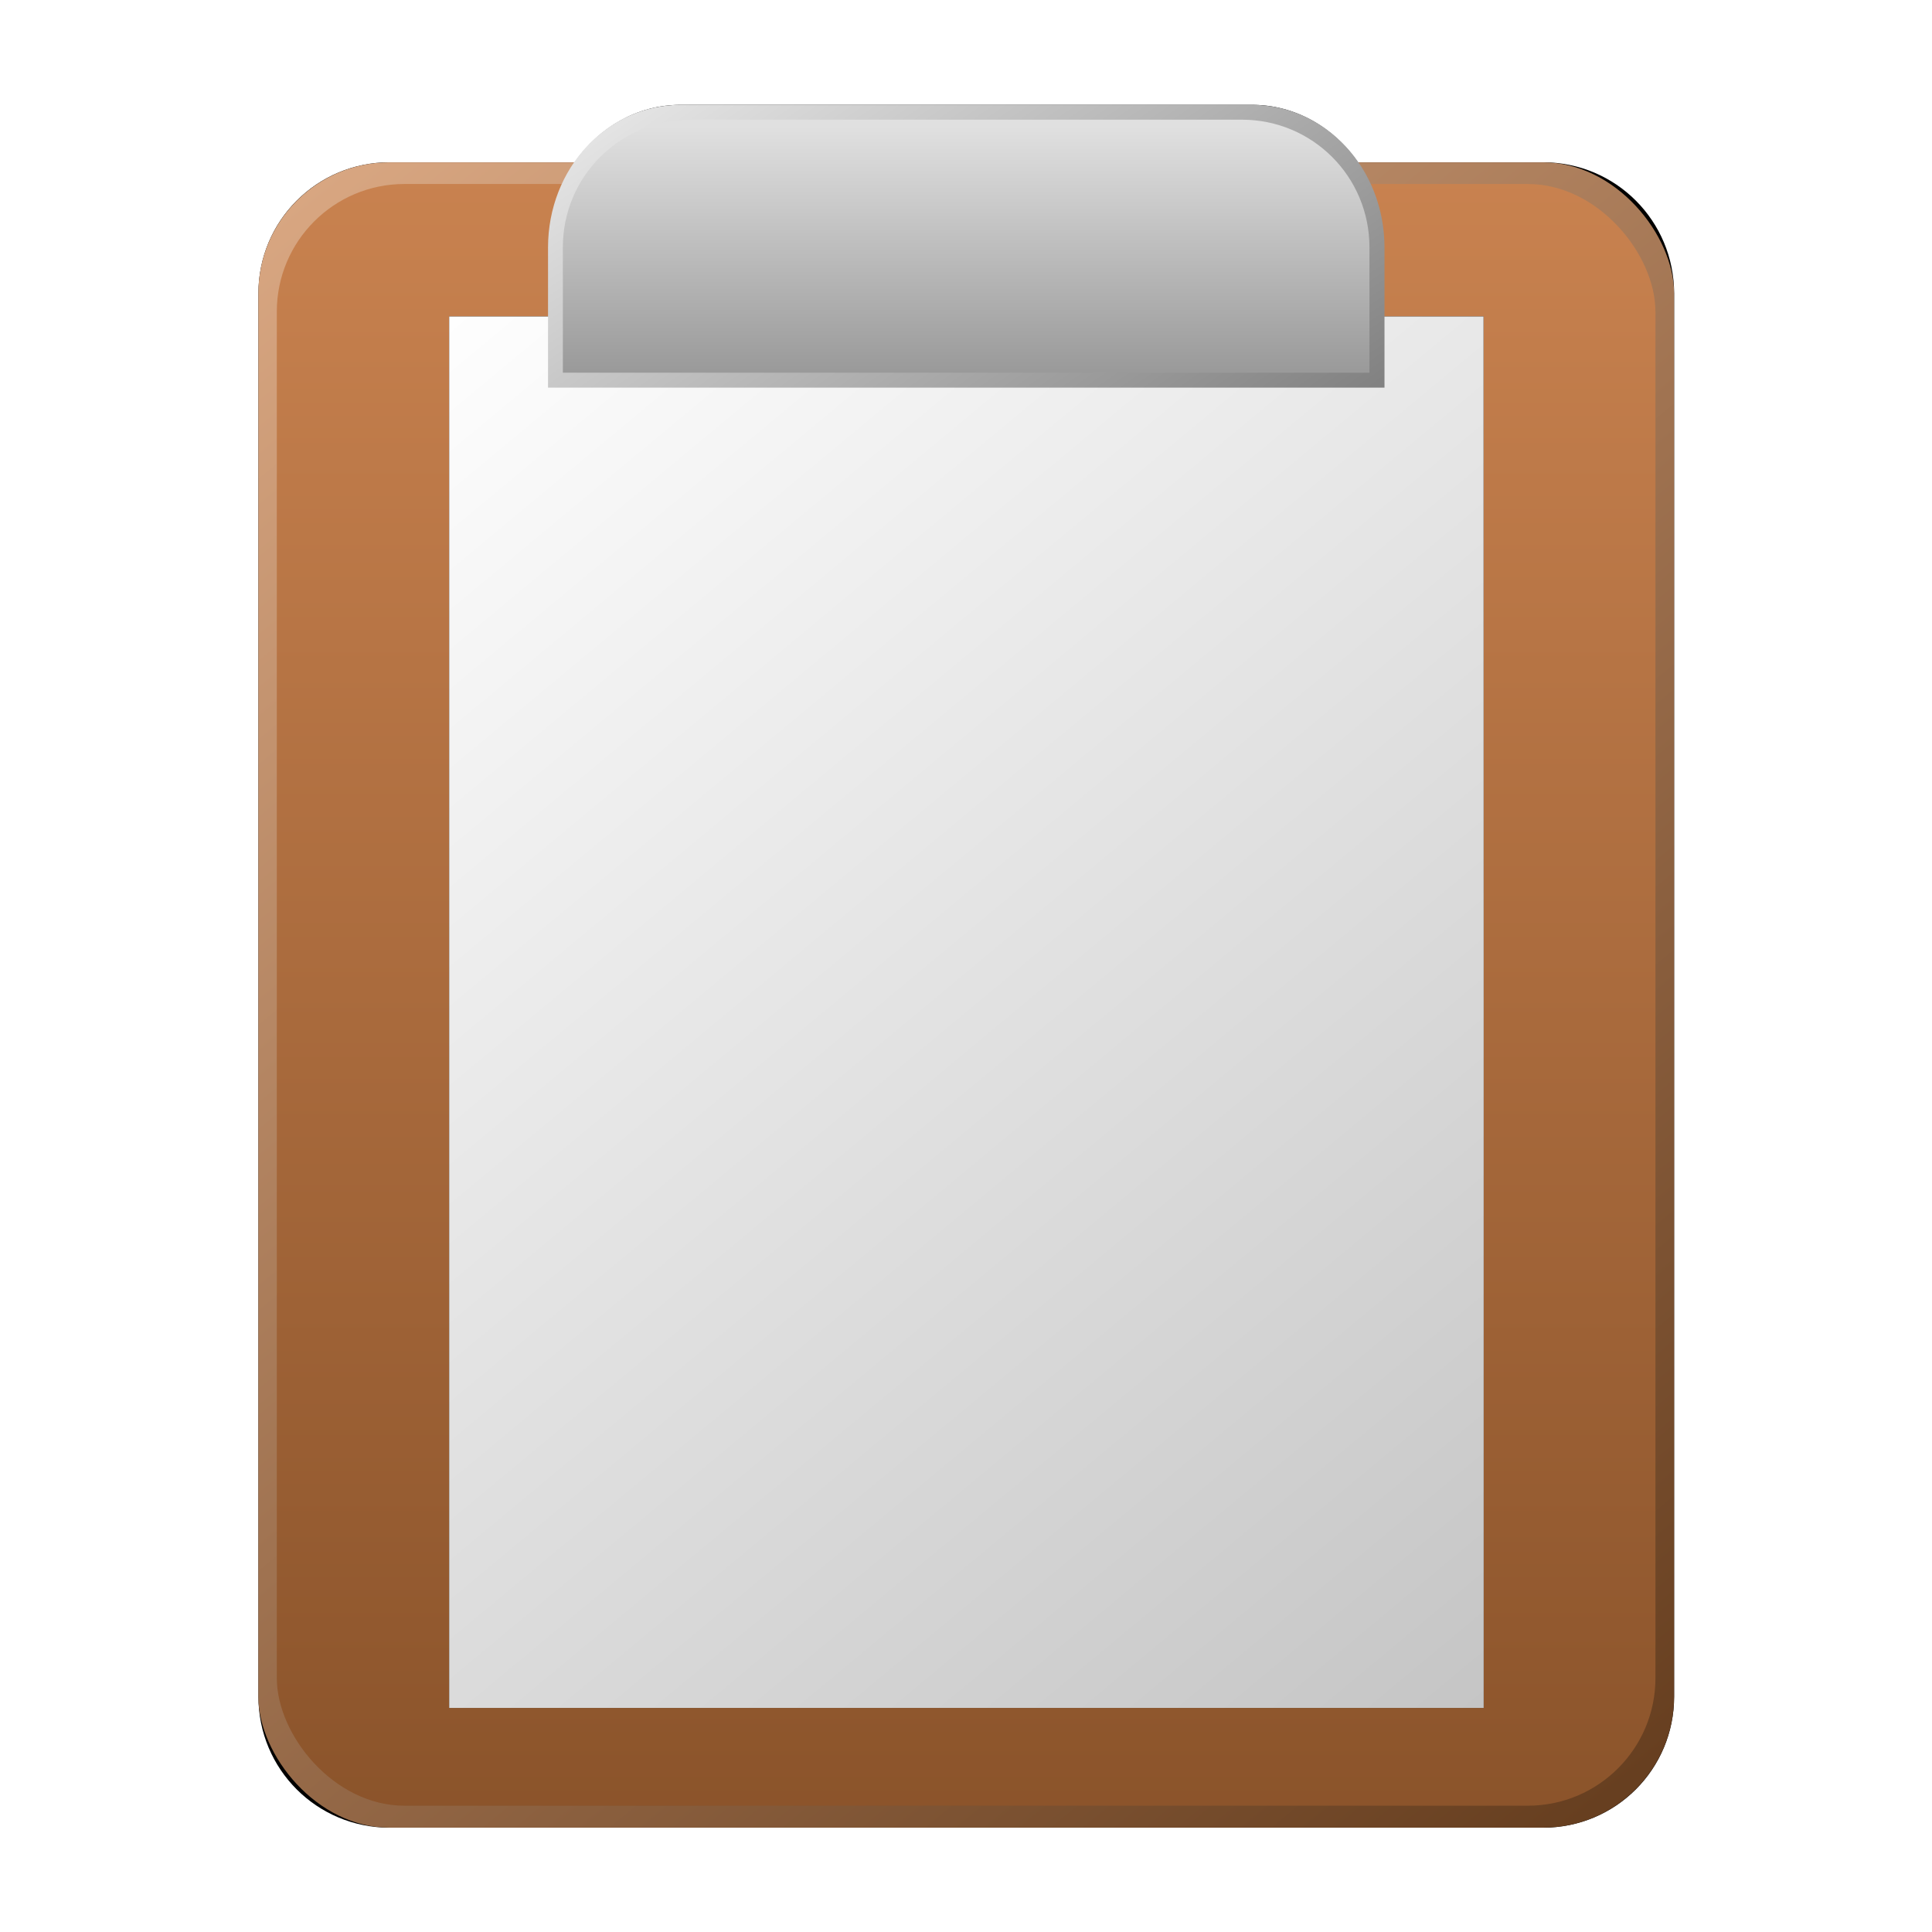 <?xml version="1.0" encoding="UTF-8" standalone="no"?>
<svg
   xmlns:dc="http://purl.org/dc/elements/1.1/"
   xmlns:cc="http://creativecommons.org/ns#"
   xmlns:rdf="http://www.w3.org/1999/02/22-rdf-syntax-ns#"
   xmlns:svg="http://www.w3.org/2000/svg"
   xmlns="http://www.w3.org/2000/svg"
   xmlns:xlink="http://www.w3.org/1999/xlink"
   viewBox="0,0,48,48"
   id="svg2"
   version="1.1"
   width="100%"
   height="100%">
  <defs
     id="defs4">
    <linearGradient
       id="linearGradient5736-5">
      <stop
         id="stop1760"
         offset="0"
         style="stop-color:#818181;stop-opacity:1" />
      <stop
         id="stop1762"
         offset="1"
         style="stop-color:#eeeeee;stop-opacity:1" />
    </linearGradient>
    <linearGradient
       id="linearGradient1614">
      <stop
         style="stop-color:#663e1f;stop-opacity:1"
         offset="0"
         id="stop1642" />
      <stop
         style="stop-color:#d9a782;stop-opacity:1"
         offset="1"
         id="stop1644" />
    </linearGradient>
    <linearGradient
       id="linearGradient1614-1">
      <stop
         id="stop1610"
         offset="0"
         style="stop-color:#8a532a;stop-opacity:1;" />
      <stop
         id="stop1612"
         offset="1"
         style="stop-color:#ca8350;stop-opacity:1" />
    </linearGradient>
    <linearGradient
       id="linearGradient5736">
      <stop
         style="stop-color:#c3c3c3;stop-opacity:1"
         offset="0"
         id="stop5738" />
      <stop
         style="stop-color:#ffffff;stop-opacity:1;"
         offset="1"
         id="stop5740" />
    </linearGradient>
    <linearGradient
       xlink:href="#linearGradient5736"
       id="linearGradient5742"
       x1="37.977"
       y1="41.77"
       x2="9.957"
       y2="8.078"
       gradientUnits="userSpaceOnUse" />
    <linearGradient
       xlink:href="#linearGradient5736"
       id="linearGradient5796"
       x1="36.402"
       y1="1012.699"
       x2="29.488"
       y2="1019.047"
       gradientUnits="userSpaceOnUse"
       gradientTransform="matrix(1.234,0,0,1.234,-6.117,-240.724)" />
    <linearGradient
       xlink:href="#linearGradient5736-8"
       id="linearGradient5796-6"
       x1="36.402"
       y1="1012.699"
       x2="29.488"
       y2="1019.047"
       gradientUnits="userSpaceOnUse" />
    <linearGradient
       id="linearGradient5736-8">
      <stop
         style="stop-color:#c3c3c3;stop-opacity:1"
         offset="0"
         id="stop5738-9" />
      <stop
         style="stop-color:#ffffff;stop-opacity:1;"
         offset="1"
         id="stop5740-8" />
    </linearGradient>
    <filter
       id="filter5860"
       x="-0.132"
       width="1.264"
       y="-0.132"
       height="1.264">
      <feGaussianBlur
         stdDeviation="0.393"
         id="feGaussianBlur5862" />
    </filter>
    <linearGradient
       xlink:href="#linearGradient5736-5-6"
       id="linearGradient5742-5"
       x1="37.977"
       y1="41.77"
       x2="9.957"
       y2="8.078"
       gradientUnits="userSpaceOnUse" />
    <linearGradient
       id="linearGradient5736-5-6">
      <stop
         style="stop-color:#989898;stop-opacity:1"
         offset="0"
         id="stop5738-8" />
      <stop
         style="stop-color:#e0e0e0;stop-opacity:1"
         offset="1"
         id="stop5740-4" />
    </linearGradient>
    <filter
       id="filter5926">
      <feGaussianBlur
         stdDeviation="0.873"
         id="feGaussianBlur5928" />
    </filter>
    <linearGradient
       xlink:href="#linearGradient5736"
       id="linearGradient5930"
       gradientUnits="userSpaceOnUse"
       x1="37.977"
       y1="41.77"
       x2="9.957"
       y2="8.078"
       gradientTransform="matrix(1.234,0,0,1.234,-18.502,993.18)" />
    <filter
       id="filter5926-5">
      <feGaussianBlur
         id="feGaussianBlur5928-1"
         stdDeviation="0.873" />
    </filter>
    <filter
       height="1.264"
       y="-0.132"
       width="1.264"
       x="-0.132"
       id="filter5860-5">
      <feGaussianBlur
         id="feGaussianBlur5862-9"
         stdDeviation="0.393" />
    </filter>
    <linearGradient
       gradientTransform="translate(1.277,-2.055)"
       gradientUnits="userSpaceOnUse"
       y2="8.3"
       x2="24.103"
       y1="44.6"
       x1="24.103"
       id="linearGradient1616"
       xlink:href="#linearGradient1614-1" />
    <linearGradient
       gradientTransform="matrix(1.085,0,0,1.085,-0.745,-4.289)"
       xlink:href="#linearGradient1614"
       id="linearGradient1616-0"
       x1="37.217"
       y1="43.505"
       x2="9.46"
       y2="9.847"
       gradientUnits="userSpaceOnUse" />
    <filter
       height="1.032"
       y="-0.016"
       width="1.038"
       x="-0.019"
       id="filter1703"
       style="color-interpolation-filters:sRGB">
      <feGaussianBlur
         id="feGaussianBlur1705"
         stdDeviation="0.23" />
    </filter>
    <linearGradient
       gradientUnits="userSpaceOnUse"
       y2="6.948"
       x2="9.757"
       y1="28.56"
       x1="38.312"
       id="linearGradient1616-0-1"
       xlink:href="#linearGradient5736-5"
       gradientTransform="matrix(0.641,0,0,0.33,9.764,1.46)" />
    <linearGradient
       gradientTransform="matrix(0.585,0,0,0.279,11.095,3.294)"
       xlink:href="#linearGradient5736-5-6"
       id="linearGradient1616-0-1-7"
       x1="23.483"
       y1="29.023"
       x2="23.483"
       y2="9.875"
       gradientUnits="userSpaceOnUse" />
    <filter
       height="1.085"
       y="-0.042"
       width="1.027"
       x="-0.013"
       id="filter1829"
       style="color-interpolation-filters:sRGB">
      <feGaussianBlur
         id="feGaussianBlur1831"
         stdDeviation="0.095" />
    </filter>
    <filter
       height="1.096"
       y="-0.048"
       width="1.117"
       x="-0.059"
       id="filter1990"
       style="color-interpolation-filters:sRGB">
      <feGaussianBlur
         id="feGaussianBlur1992"
         stdDeviation="0.813" />
    </filter>
    <filter
       height="1.092"
       y="-0.046"
       width="1.124"
       x="-0.062"
       id="filter2126"
       style="color-interpolation-filters:sRGB">
      <feGaussianBlur
         id="feGaussianBlur2128"
         stdDeviation="0.792" />
    </filter>
  </defs>
  <g
     transform="matrix(1.106,0,0,1.106,-3.576,-2.412)"
     id="g961">
    <path
       transform="matrix(0.956,0,0,0.956,3.345,-1.23)"
       d="m 15.873,6.031 c -1.022,0 -1.918,0.534 -2.484,1.35 H 9.035 c -1.707,0 -3.08,1.375 -3.08,3.082 v 32.971 c 0,1.707 1.373,3.08 3.08,3.08 H 36.141 c 1.707,0 3.08,-1.373 3.08,-3.08 V 10.463 c 0,-1.707 -1.373,-3.082 -3.08,-3.082 H 31.789 C 31.223,6.566 30.327,6.031 29.305,6.031 Z"
       style="fill:#000000;fill-opacity:1;stroke-width:2.054;stroke-linecap:round;stroke-linejoin:round;paint-order:markers stroke fill;filter:url(#filter1990)"
       id="rect963-5-5" />
    <rect
       style="fill:url(#linearGradient1616-0);fill-opacity:1;stroke-width:1.963;stroke-linecap:round;stroke-linejoin:round;paint-order:markers stroke fill"
       id="rect963-5"
       width="31.802"
       height="37.41"
       x="9.037"
       y="5.827"
       rx="2.945"
       ry="2.945" />
    <rect
       transform="matrix(1.057,0,0,1.057,-1.424,-1.364)"
       ry="2.713"
       rx="2.713"
       y="7.264"
       x="10.289"
       height="34.465"
       width="29.299"
       id="rect963"
       style="fill:url(#linearGradient1616);fill-opacity:1;stroke-width:1.809;stroke-linecap:round;stroke-linejoin:round;paint-order:markers stroke fill;filter:url(#filter1703)" />
    <g
       style="fill:#000000;fill-opacity:1;filter:url(#filter2126)"
       id="layer1-7"
       transform="matrix(0.759,0,0,0.759,16.127,-751.471)">
      <path
         style="fill:#000000;fill-opacity:1;fill-rule:evenodd;stroke:none"
         d="m -3.694,1002.319 v 41.184 H 26.924 c 9.2e-5,-13.728 0.002,-27.456 -0.004,-41.184 z"
         id="rect5188-0" />
    </g>
    <g
       transform="matrix(0.759,0,0,0.759,16.127,-751.471)"
       id="layer1">
      <path
         id="rect5188"
         d="m -3.694,1002.319 v 41.184 H 26.924 c 9.2e-5,-13.728 0.002,-27.456 -0.004,-41.184 z"
         style="fill:url(#linearGradient5930);fill-opacity:1;fill-rule:evenodd;stroke:none" />
    </g>
    <path
       d="m 18.518,4.536 c -1.648,0 -2.974,1.43 -2.974,3.205 v 3.147 H 34.334 V 7.741 c 0,-1.776 -1.326,-3.205 -2.974,-3.205 z"
       style="fill:url(#linearGradient1616-0-1);fill-opacity:1;stroke-width:0.832;stroke-linecap:round;stroke-linejoin:round;paint-order:markers stroke fill"
       id="rect963-5-0" />
    <path
       transform="matrix(1.057,0,0,1.057,-1.424,-1.364)"
       id="rect963-5-0-4"
       style="fill:url(#linearGradient1616-0-1-7);fill-opacity:1;stroke-width:0.731;stroke-linecap:round;stroke-linejoin:round;paint-order:markers stroke fill;filter:url(#filter1829)"
       d="m 19.081,5.897 c -1.503,0 -2.713,1.21 -2.713,2.713 V 11.274 H 33.51 V 8.61 c 0,-1.503 -1.21,-2.713 -2.713,-2.713 z" />
  </g>
</svg>
